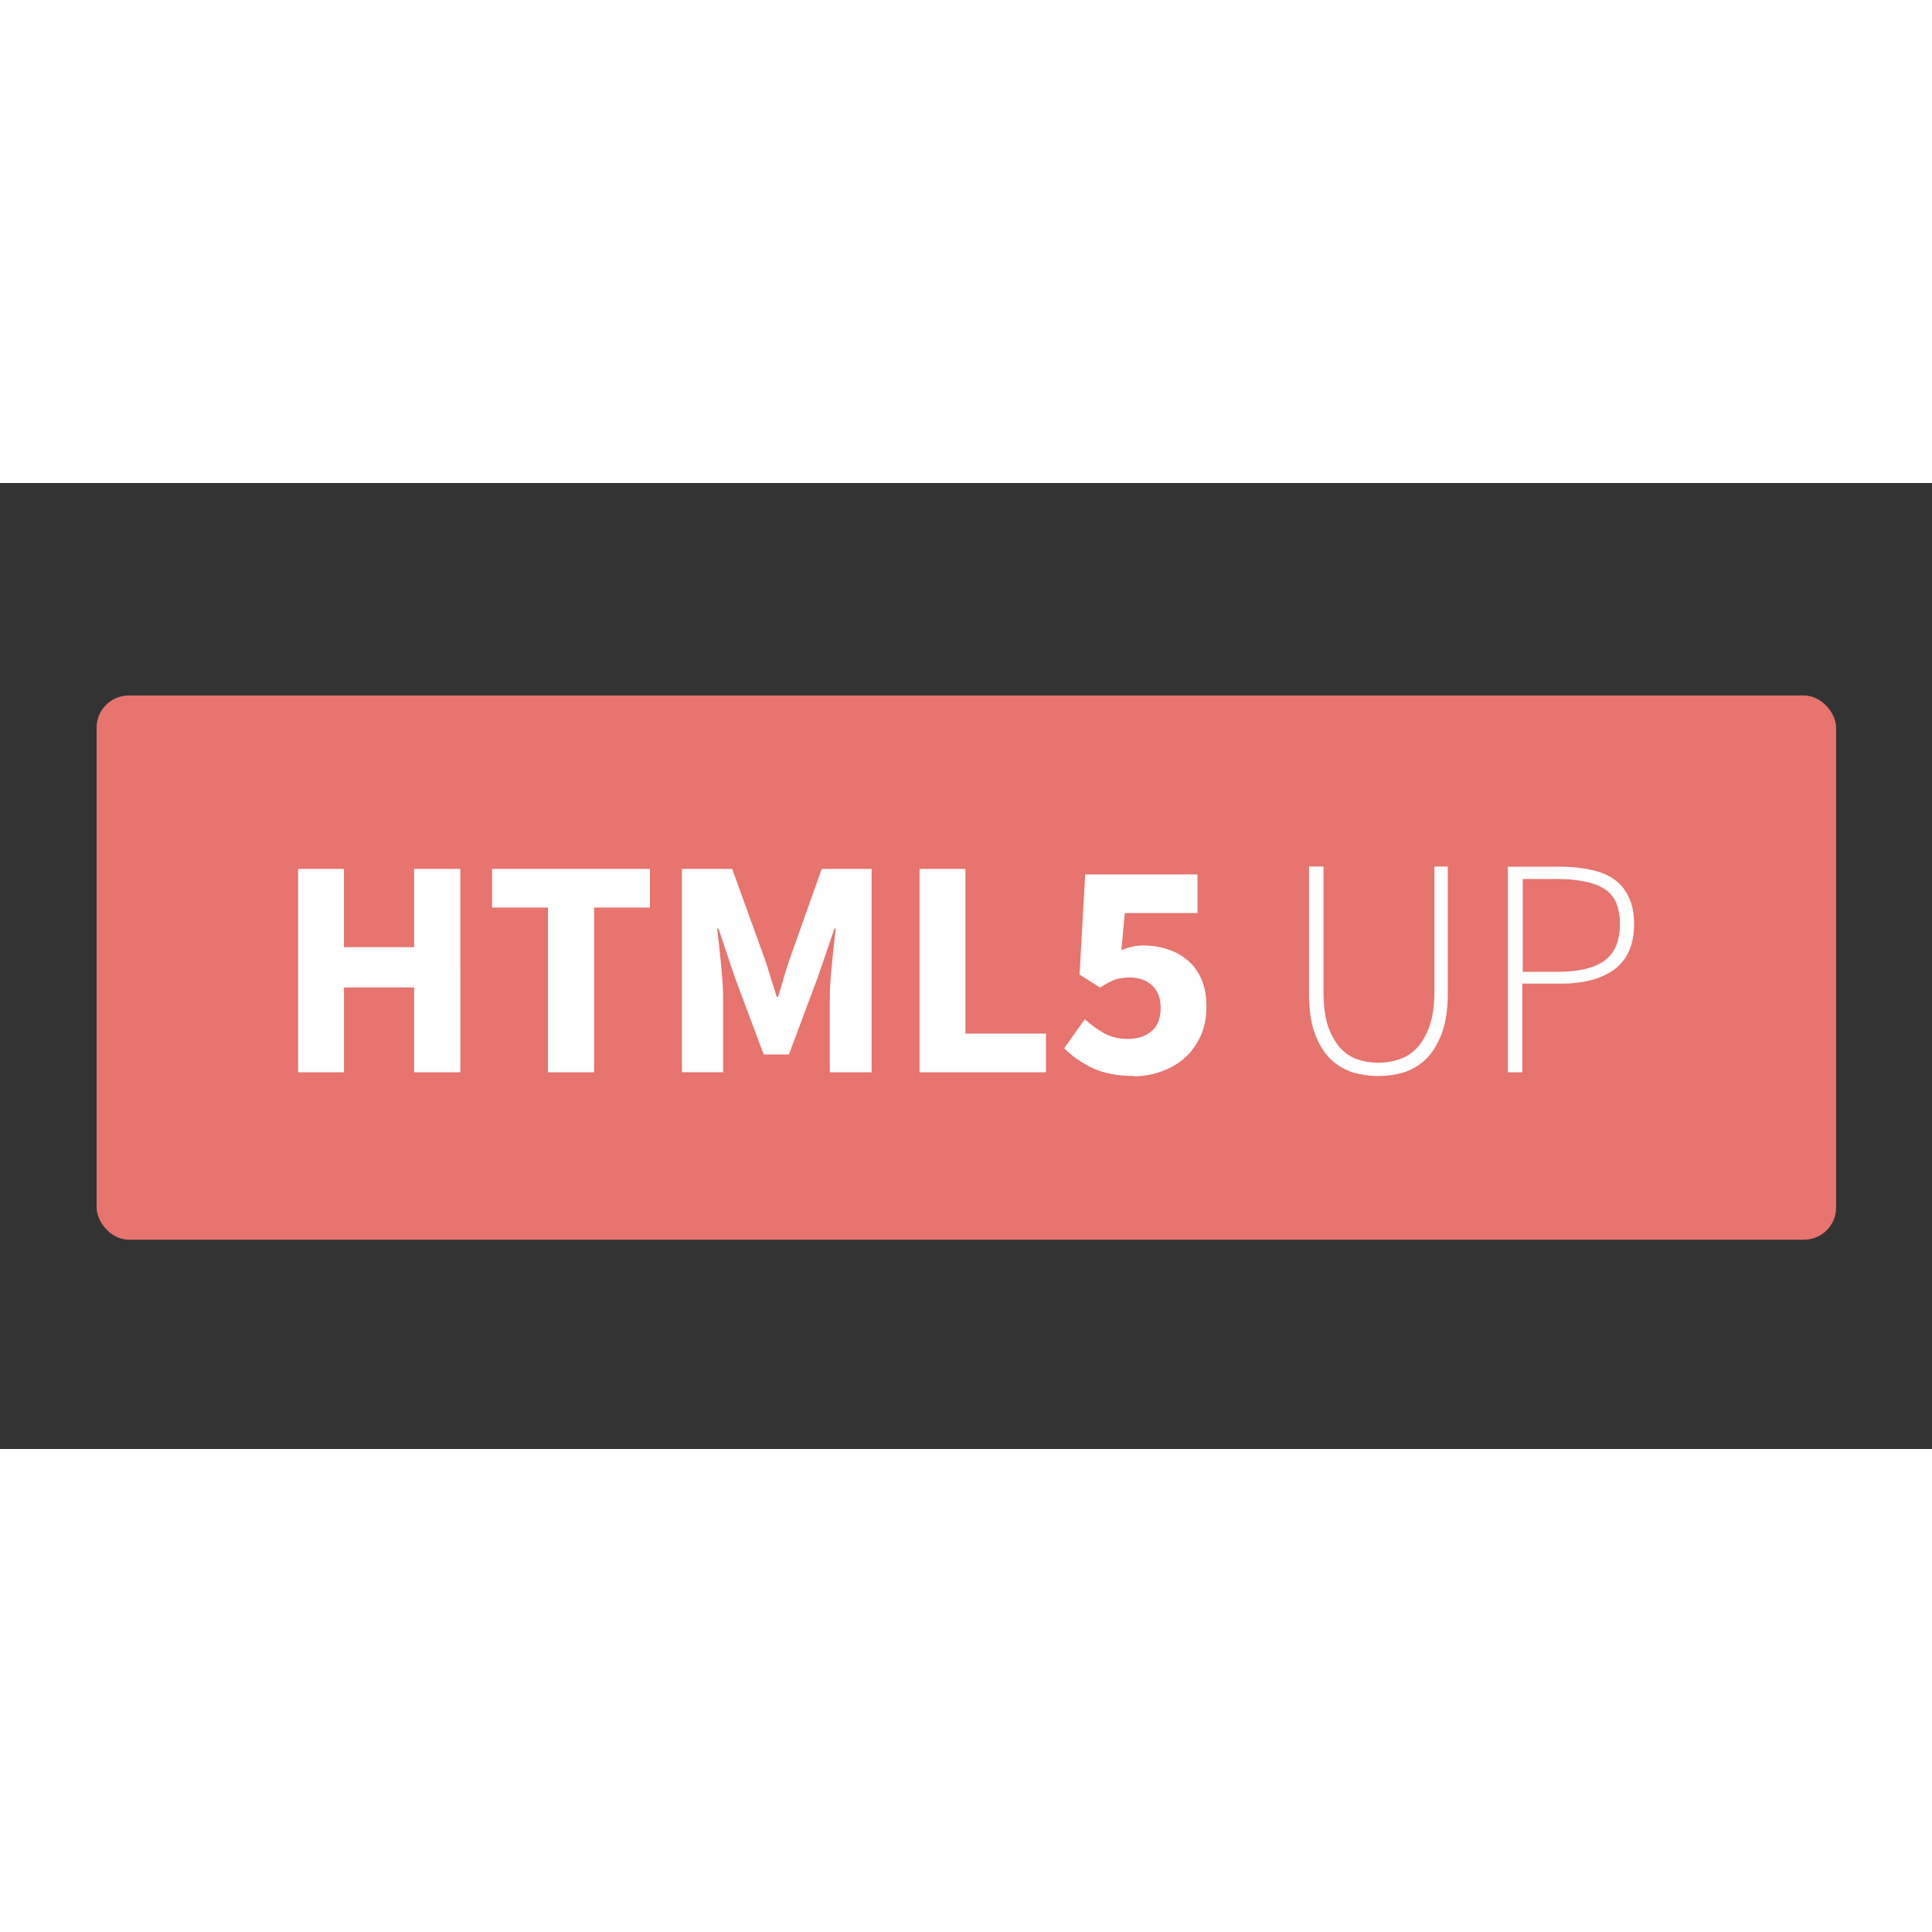 <svg xmlns="http://www.w3.org/2000/svg" viewBox="0 0 120 60" height="1em" width="1em">
  <rect x="0" y="0" width="120" height="60" fill="#333333" stroke="none"/>
  <rect rx="2" y="13.198" x="6" height="33.802" width="108.046" fill="#e7746f"/>
  <path d="M18.516 36.6V23.968h2.848v4.863h4.36v-4.863h2.868V36.6h-2.868v-5.27h-4.36v5.27h-2.848zm15.516 0V26.37h-3.468v-2.402h9.804v2.402H36.9V36.6h-2.867zm8.324 0V23.968h3.12l2.034 5.62q.194.562.368 1.163.174.58.368 1.162h.078q.194-.58.35-1.162.174-.6.368-1.163l1.996-5.62h3.1V36.6H51.54v-4.63q0-.465.04-1.027.04-.562.097-1.124.058-.58.116-1.124.058-.562.116-1.027h-.078l-1.027 3.003-1.802 4.824h-1.57L45.63 30.67l-1.008-3.003h-.078q.058.465.116 1.027.058.543.116 1.124.058.562.097 1.124.04.562.04 1.027v4.63h-2.557zm14.76 0V23.968h2.848v10.23h5V36.6h-7.847zm13.32.233q-1.5 0-2.558-.484-1.046-.504-1.782-1.24l1.28-1.802q.562.504 1.2.872.66.35 1.453.35.95 0 1.5-.484.562-.484.562-1.434 0-.93-.543-1.414-.523-.484-1.395-.484-.27 0-.484.04-.213.02-.426.097-.194.077-.426.194-.213.116-.484.3l-1.28-.814.35-6.22h6.975v2.4h-4.514l-.213 2.306q.35-.155.66-.213.33-.077.717-.077.794 0 1.492.233.717.232 1.26.697.543.465.853 1.182.3.717.3 1.705 0 1.027-.368 1.82-.368.794-.988 1.356-.62.542-1.453.833-.814.3-1.705.3zm15.166 0q-.814 0-1.6-.232-.775-.252-1.376-.833-.6-.6-.97-1.6-.35-.988-.35-2.48v-7.866h.9v7.77q0 1.28.27 2.13.3.833.756 1.356.465.504 1.066.717.62.213 1.298.213.698 0 1.317-.213.64-.213 1.104-.717.484-.523.775-1.356.3-.852.3-2.13v-7.77h.833v7.866q0 1.492-.368 2.48-.368.988-.97 1.6-.6.58-1.376.833-.775.232-1.608.232zm8.056-.233V23.832h3.216q1.085 0 1.938.194.872.174 1.453.6.6.426.9 1.104.33.678.33 1.666 0 1.88-1.2 2.8-1.2.9-3.352.9H94.55V36.6h-.9zm.9-6.24h2.2q1.957 0 2.906-.697.95-.697.95-2.267 0-1.608-.988-2.2-.97-.6-2.945-.6h-2.1v5.774z" fill="#fff"/>
</svg>
